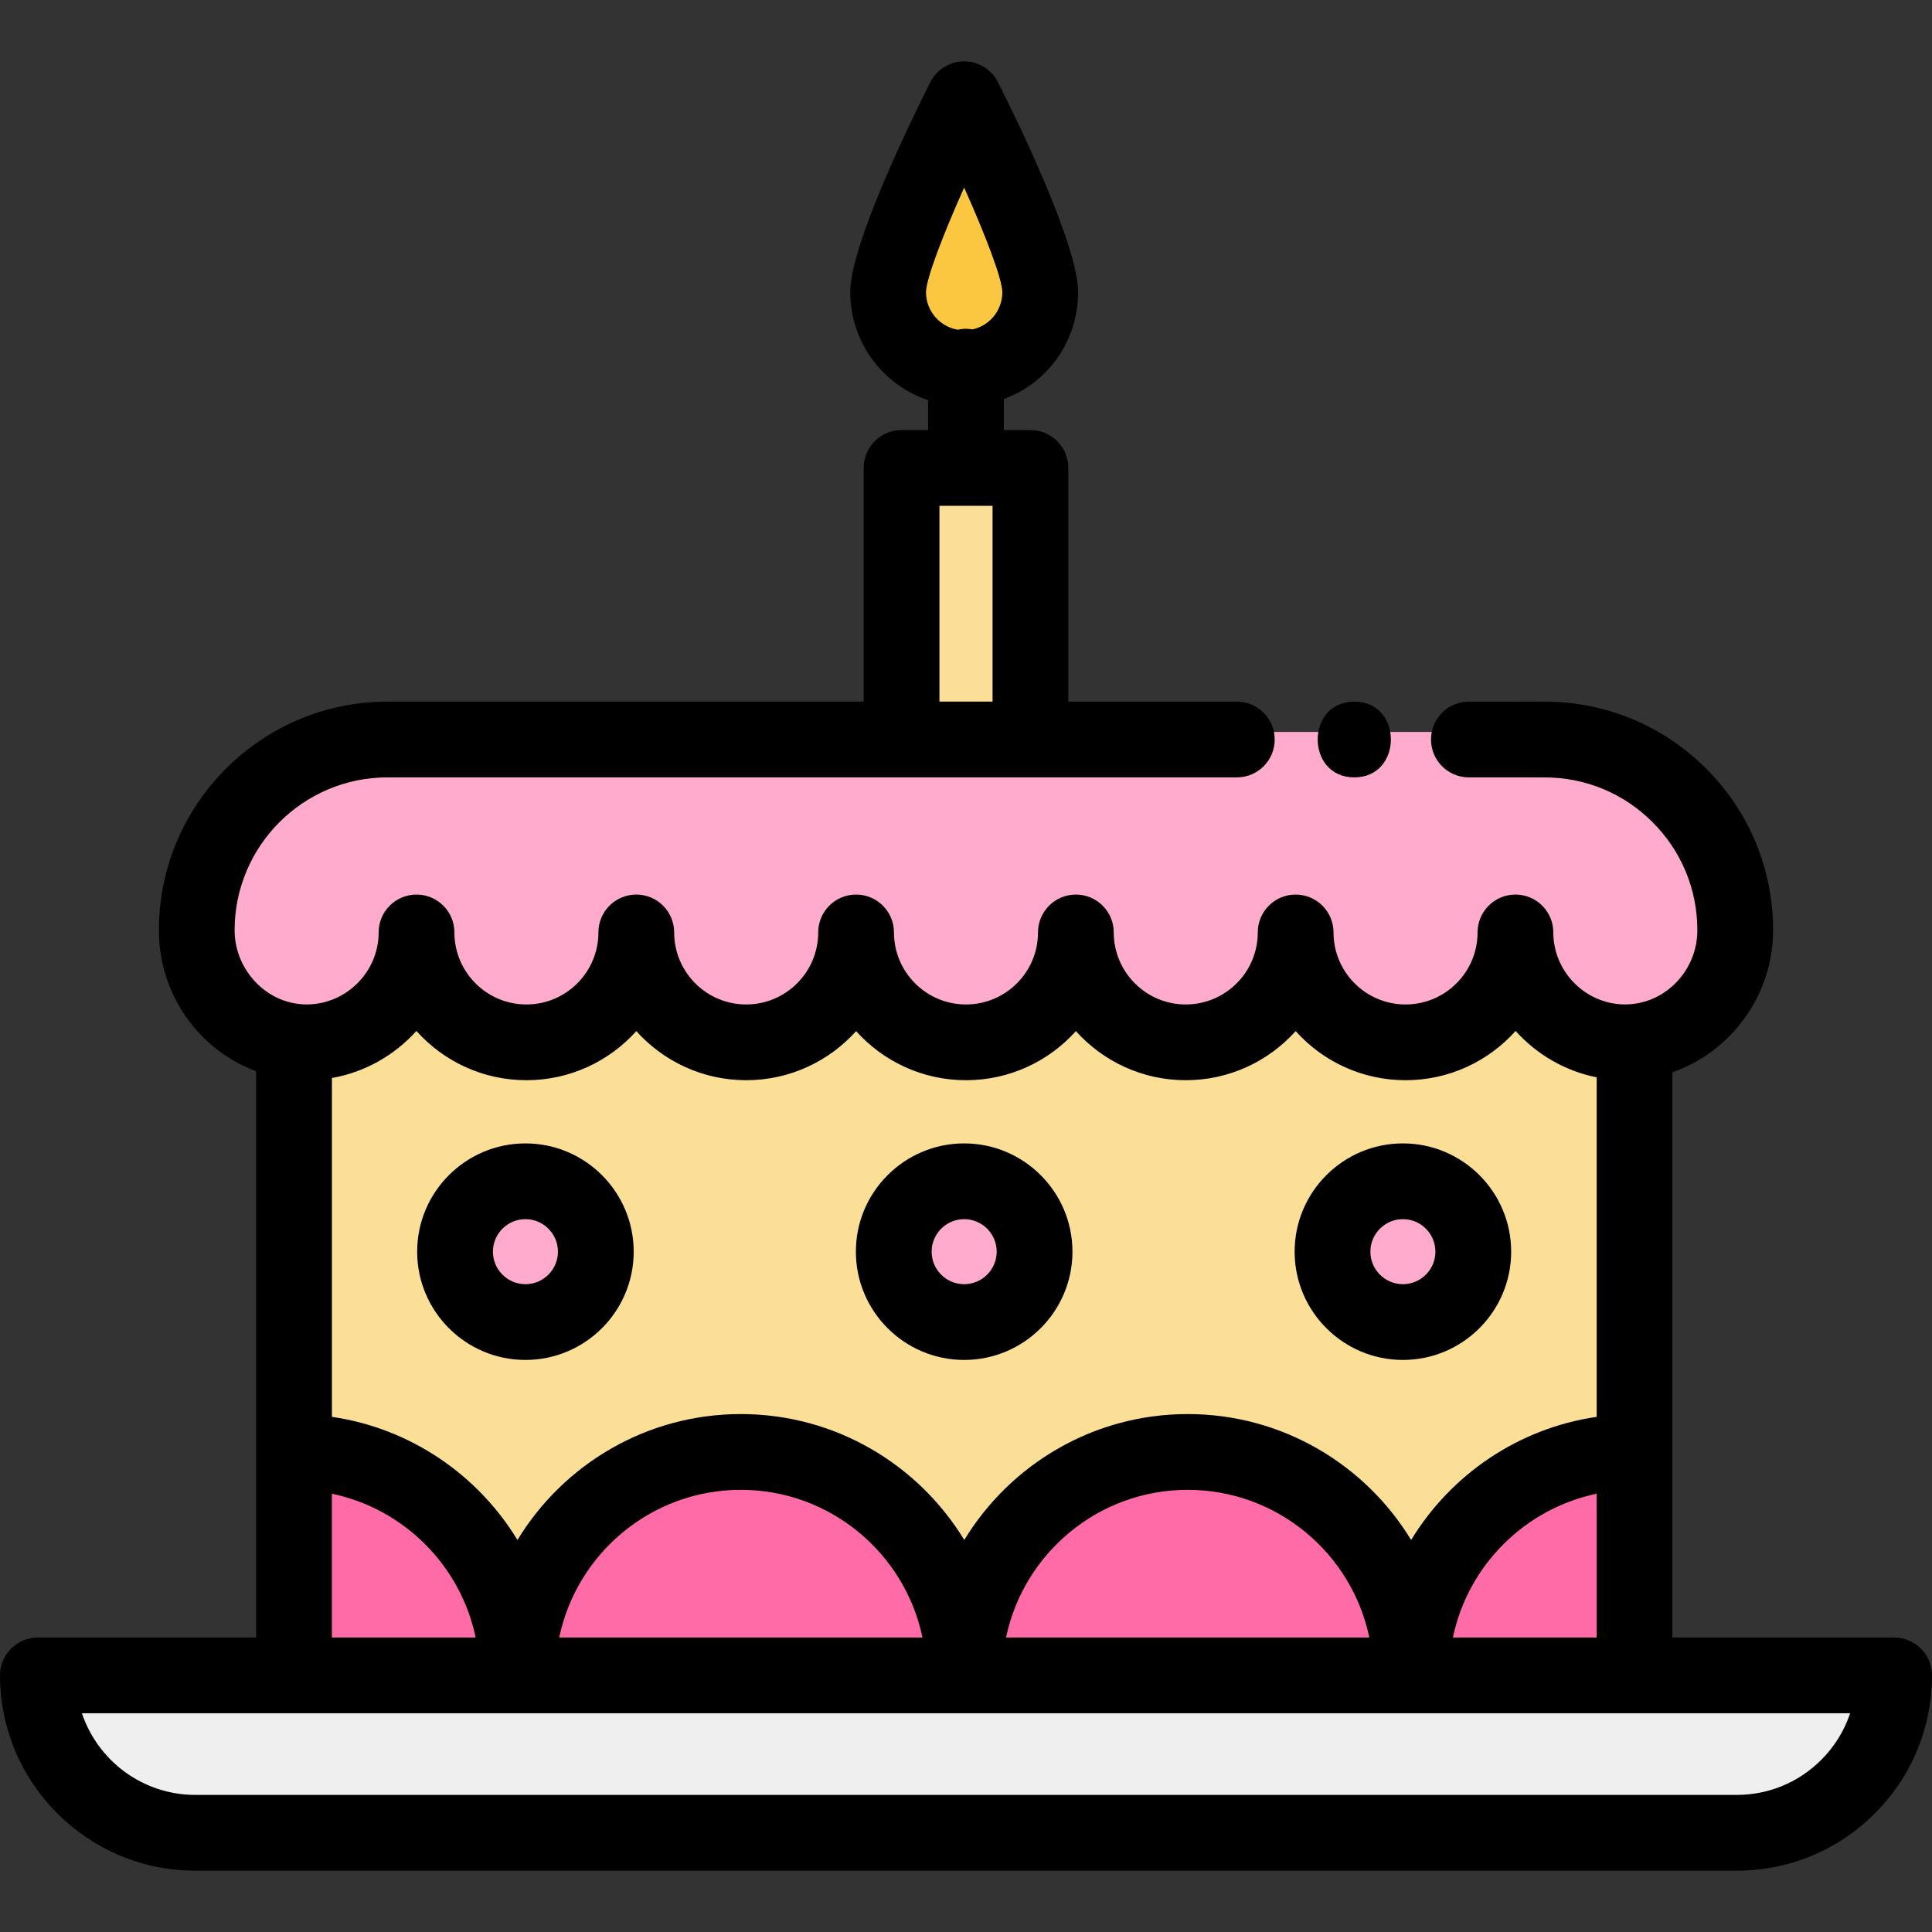 <?xml version="1.0" encoding="iso-8859-1"?>
<!-- Generator: Adobe Illustrator 19.0.0, SVG Export Plug-In . SVG Version: 6.00 Build 0)  -->
<svg version="1.1" id="Capa_1" xmlns="http://www.w3.org/2000/svg" xmlns:xlink="http://www.w3.org/1999/xlink" x="0px" y="0px"
	 viewBox="0 0 512 512" style="enable-background:new 0 0 512 512;" xml:space="preserve">
<rect x="0" y="0" width="512" height="512" fill="#333333" stroke="none"/>
<path style="fill:#FBC640;" d="M255.508,99.579c-12.217,0-22.156-9.944-22.156-22.167c0-11.479,19.531-50.373,20.363-52.023
	l1.793-3.558l1.793,3.557c0.831,1.65,20.374,40.544,20.374,52.023c0,12.133-9.499,21.866-21.626,22.157
	C255.922,99.577,255.721,99.579,255.508,99.579z"/>
<path style="fill:#FFABCD;" d="M255.508,352.366c-11.393,0-20.661-9.268-20.661-20.661c0-11.392,9.268-20.661,20.661-20.661
	c11.399,0,20.671,9.268,20.671,20.661C276.179,343.098,266.906,352.366,255.508,352.366z"/>
<rect x="236.915" y="121.997" style="fill:#FBDF97;" width="38.169" height="75.987"/>
<g>
	<path style="fill:#FFABCD;" d="M372.485,278.237c-13.295,0-24.669-8.376-29.125-20.128c-4.455,11.753-15.83,20.128-29.124,20.128
		c-13.289,0-24.659-8.376-29.114-20.128c-4.455,11.752-15.831,20.128-29.124,20.128c-13.294,0-24.668-8.376-29.124-20.128
		c-4.455,11.753-15.83,20.128-29.124,20.128c-13.295,0-24.669-8.376-29.125-20.128c-4.455,11.753-15.83,20.128-29.124,20.128
		c-13.303,0-24.683-8.392-29.128-20.162c-4.405,11.54-15.524,19.905-28.509,20.152c-0.206,0.005-0.419,0.007-0.63,0.007
		c-1.176,0-2.367-0.075-3.544-0.224c-15.445-1.818-27.557-15.649-27.557-31.487c0-28.979,23.58-52.555,52.564-52.555h306.598
		c14.041,0,27.241,5.467,37.168,15.396c9.929,9.928,15.396,23.124,15.396,37.159c0,16.336-12.531,30.21-28.53,31.585
		c-0.882,0.081-1.781,0.123-2.659,0.123c-0.185,0-0.367-0.001-0.553-0.005c-12.981-0.247-24.095-8.612-28.499-20.152
		C397.176,269.845,385.792,278.237,372.485,278.237z"/>
	<path style="fill:#FFABCD;" d="M139.244,352.366c-11.393,0-20.661-9.268-20.661-20.661c0-11.392,9.268-20.661,20.661-20.661
		c11.393,0,20.661,9.268,20.661,20.661C159.905,343.098,150.636,352.366,139.244,352.366z"/>
	<path style="fill:#FFABCD;" d="M371.782,352.366c-11.392,0-20.661-9.268-20.661-20.661c0-11.392,9.268-20.661,20.661-20.661
		s20.661,9.268,20.661,20.661C392.443,343.098,383.175,352.366,371.782,352.366z"/>
</g>
<path style="fill:#FBDF97;" d="M371.953,443.994c0-31.542-25.662-57.203-57.203-57.203s-57.202,25.661-57.202,57.203h-4.016
	c0-31.542-25.662-57.203-57.203-57.203c-31.536,0-57.193,25.661-57.193,57.203h-4.016c0-31.542-25.661-57.203-57.202-57.203h-2.008
	V276.089l0.322-2.311l1.966,0.248c1.011,0.128,2.033,0.192,3.041,0.192c0.183,0,0.364-0.002,0.547-0.006
	c14.67-0.279,26.6-12.44,26.6-27.106h4.016c0,14.951,12.159,27.116,27.106,27.116c14.952,0,27.116-12.165,27.116-27.116h4.016
	c0,14.951,12.165,27.116,27.117,27.116s27.116-12.165,27.116-27.116h4.016c0,14.951,12.164,27.116,27.116,27.116
	c14.952,0,27.116-12.165,27.116-27.116h4.016c0,14.951,12.159,27.116,27.106,27.116c14.952,0,27.116-12.165,27.116-27.116h4.016
	c0,14.951,12.165,27.116,27.117,27.116s27.116-12.165,27.116-27.116h4.016c0,14.667,11.925,26.827,26.583,27.106l0.476,0.004
	c0.756,0,1.53-0.036,2.303-0.107l2.005-0.185l0.198,2.216v110.651h-2.008c-31.542,0-57.203,25.661-57.203,57.203H371.953z
	 M371.782,315.061c-9.179,0-16.645,7.467-16.645,16.645c0,9.178,7.467,16.645,16.645,16.645s16.645-7.467,16.645-16.645
	C388.427,322.528,380.961,315.061,371.782,315.061z M255.508,315.061c-9.179,0-16.645,7.467-16.645,16.645
	c0,9.178,7.467,16.645,16.645,16.645c9.183,0,16.655-7.467,16.655-16.645C272.163,322.528,264.691,315.061,255.508,315.061z
	 M139.244,315.061c-9.179,0-16.645,7.467-16.645,16.645c0,9.178,7.467,16.645,16.645,16.645s16.645-7.467,16.645-16.645
	C155.889,322.528,148.423,315.061,139.244,315.061z"/>
<g>
	<path style="fill:#FF6BA6;" d="M371.953,446.002v-2.008c0-33.757,27.462-61.219,61.219-61.219h2.008v63.227H371.953z"/>
	<path style="fill:#FF6BA6;" d="M253.53,446.002v-2.008c0-33.757,27.462-61.219,61.218-61.219c33.757,0,61.219,27.462,61.219,61.219
		v2.008H253.53z"/>
	<path style="fill:#FF6BA6;" d="M135.118,446.002v-2.008c0-33.757,27.458-61.219,61.209-61.219
		c33.757,0,61.219,27.462,61.219,61.219v2.008H135.118z"/>
	<path style="fill:#FF6BA6;" d="M75.907,446.002v-63.227h2.008c33.756,0,61.218,27.462,61.218,61.219v2.008H75.907z"/>
</g>
<path style="fill:#EFEFEF;" d="M51.752,487.715c-24.108,0-43.721-19.614-43.721-43.721v-2.008h495.937v2.008
	c0,11.678-4.548,22.657-12.806,30.915s-19.237,12.806-30.915,12.806L51.752,487.715L51.752,487.715z"/>
<path d="M139.244,360.398c15.821,0,28.692-12.871,28.692-28.692c0-15.821-12.871-28.692-28.692-28.692s-28.692,12.871-28.692,28.692
	C110.552,347.527,123.423,360.398,139.244,360.398z M139.244,323.092c4.75,0,8.614,3.864,8.614,8.614s-3.864,8.614-8.614,8.614
	s-8.614-3.864-8.614-8.614S134.494,323.092,139.244,323.092z"/>
<path d="M255.508,360.398c15.827,0,28.702-12.871,28.702-28.692c0-15.821-12.875-28.692-28.702-28.692
	c-15.821,0-28.692,12.871-28.692,28.692C226.816,347.527,239.687,360.398,255.508,360.398z M255.508,323.092
	c4.755,0,8.624,3.864,8.624,8.614s-3.869,8.614-8.624,8.614c-4.75,0-8.614-3.864-8.614-8.614S250.758,323.092,255.508,323.092z"/>
<path d="M371.782,360.398c15.821,0,28.692-12.871,28.692-28.692c0-15.821-12.871-28.692-28.692-28.692s-28.692,12.871-28.692,28.692
	C343.09,347.527,355.962,360.398,371.782,360.398z M371.782,323.092c4.75,0,8.614,3.864,8.614,8.614s-3.864,8.614-8.614,8.614
	s-8.614-3.864-8.614-8.614S367.033,323.092,371.782,323.092z"/>
<path d="M51.752,495.747h408.496c13.823,0,26.819-5.383,36.594-15.158c9.775-9.775,15.158-22.771,15.158-36.594
	c0-5.545-4.496-10.039-10.039-10.039h-58.749v-149.8c15.524-5.367,26.683-20.408,26.683-37.632c0-16.18-6.303-31.394-17.748-42.838
	c-11.445-11.445-26.662-17.748-42.848-17.748H389.27c-5.544,0-10.039,4.495-10.039,10.039c0,5.545,4.496,10.039,10.039,10.039
	h20.028c10.822,0,20.998,4.214,28.65,11.867c7.653,7.653,11.867,17.824,11.867,28.641c0,10.137-7.693,18.738-17.577,19.589
	c-0.637,0.06-1.271,0.082-1.888,0.07c-10.313-0.197-18.704-8.754-18.704-19.077c0-5.545-4.496-10.039-10.039-10.039
	c-5.544,0-10.039,4.495-10.039,10.039c0,10.523-8.56,19.085-19.085,19.085c-10.524,0-19.086-8.561-19.086-19.085
	c0-5.545-4.496-10.039-10.039-10.039c-5.544,0-10.039,4.495-10.039,10.039c0,10.523-8.56,19.085-19.085,19.085
	c-10.518,0-19.075-8.561-19.075-19.085c0-5.545-4.496-10.039-10.039-10.039s-10.039,4.495-10.039,10.039
	c0,10.523-8.56,19.085-19.085,19.085s-19.085-8.561-19.085-19.085c0-5.545-4.496-10.039-10.039-10.039
	c-5.544,0-10.039,4.495-10.039,10.039c0,10.523-8.56,19.085-19.085,19.085c-10.524,0-19.086-8.561-19.086-19.085
	c0-5.545-4.496-10.039-10.039-10.039c-5.544,0-10.039,4.495-10.039,10.039c0,10.523-8.56,19.085-19.085,19.085
	c-10.518,0-19.075-8.561-19.075-19.085c0-5.545-4.496-10.039-10.039-10.039c-5.544,0-10.039,4.495-10.039,10.039
	c0,10.322-8.395,18.88-18.751,19.077c-0.792,0.021-1.601-0.023-2.484-0.135c-9.496-1.117-16.934-9.694-16.934-19.524
	c0-22.336,18.176-40.508,40.517-40.508h136.222h34.153h54.704c5.544,0,10.039-4.495,10.039-10.039
	c0-5.545-4.496-10.039-10.039-10.039h-44.664v-61.932c0-5.545-4.496-10.039-10.039-10.039h-7.032v-8.22
	c11.564-4.234,19.667-15.256,19.667-28.333c0-12.546-16.251-45.759-21.233-55.638c-1.707-3.385-5.174-5.521-8.966-5.521
	s-7.258,2.136-8.965,5.522c-4.978,9.881-21.222,43.092-21.222,55.637c0,13.314,8.661,24.635,20.641,28.641v7.912h-7.037
	c-5.544,0-10.039,4.495-10.039,10.039v61.932H102.701c-33.413,0-60.596,27.179-60.596,60.587c0,17.031,10.62,31.775,25.771,37.349
	v150.083H10.039C4.496,433.955,0,438.45,0,443.994C0,472.531,23.216,495.747,51.752,495.747z M255.511,49.702
	c5.643,12.624,10.053,24.099,10.117,27.715c-0.003,4.861-3.346,8.875-7.906,9.872c-0.56-0.097-1.133-0.158-1.722-0.158
	c-0.753,0-1.485,0.089-2.191,0.247c-4.767-0.812-8.411-4.965-8.411-9.958C245.461,73.806,249.869,62.329,255.511,49.702z
	 M248.963,134.044h14.075v51.893h-14.075V134.044z M385.034,433.955c3.973-19.072,19.026-34.126,38.1-38.099v38.099H385.034z
	 M110.349,273.216c7.174,8.006,17.587,13.051,29.156,13.051c11.551,0,21.949-5.026,29.124-13.007
	c7.174,7.981,17.574,13.007,29.125,13.007s21.949-5.026,29.124-13.007c7.174,7.981,17.573,13.007,29.124,13.007
	c11.55,0,21.948-5.026,29.123-13.006c7.173,7.979,17.568,13.006,29.115,13.006c11.551,0,21.949-5.026,29.124-13.007
	c7.174,7.981,17.574,13.007,29.125,13.007c11.572,0,21.987-5.045,29.163-13.051c5.563,6.185,13.052,10.604,21.485,12.288v89.974
	c-20.82,3.038-38.668,15.363-49.172,32.633c-12.158-19.99-34.152-33.37-59.211-33.37c-25.059,0-47.052,13.379-59.21,33.37
	c-12.158-19.99-34.152-33.37-59.211-33.37c-25.055,0-47.045,13.378-59.201,33.368c-10.504-17.269-28.352-29.595-49.171-32.631v-89.8
	C96.76,284.14,104.588,279.621,110.349,273.216z M362.888,433.955h-96.276c4.648-22.315,24.464-39.133,48.138-39.133
	C338.424,394.822,358.24,411.64,362.888,433.955z M244.465,433.955h-96.267c4.647-22.315,24.46-39.133,48.128-39.133
	C220,394.822,239.818,411.64,244.465,433.955z M87.954,395.855c19.073,3.973,34.126,19.026,38.099,38.099H87.954V395.855z
	 M490.305,454.034c-1.533,4.605-4.128,8.826-7.661,12.357c-5.982,5.982-13.936,9.277-22.396,9.277H51.752
	c-13.958,0-25.835-9.075-30.043-21.635H490.305z"/>
<path d="M358.902,206.015c12.919,0,12.941-20.078,0-20.078C345.983,185.936,345.961,206.015,358.902,206.015z"/>
<g>
</g>
<g>
</g>
<g>
</g>
<g>
</g>
<g>
</g>
<g>
</g>
<g>
</g>
<g>
</g>
<g>
</g>
<g>
</g>
<g>
</g>
<g>
</g>
<g>
</g>
<g>
</g>
<g>
</g>
</svg>
